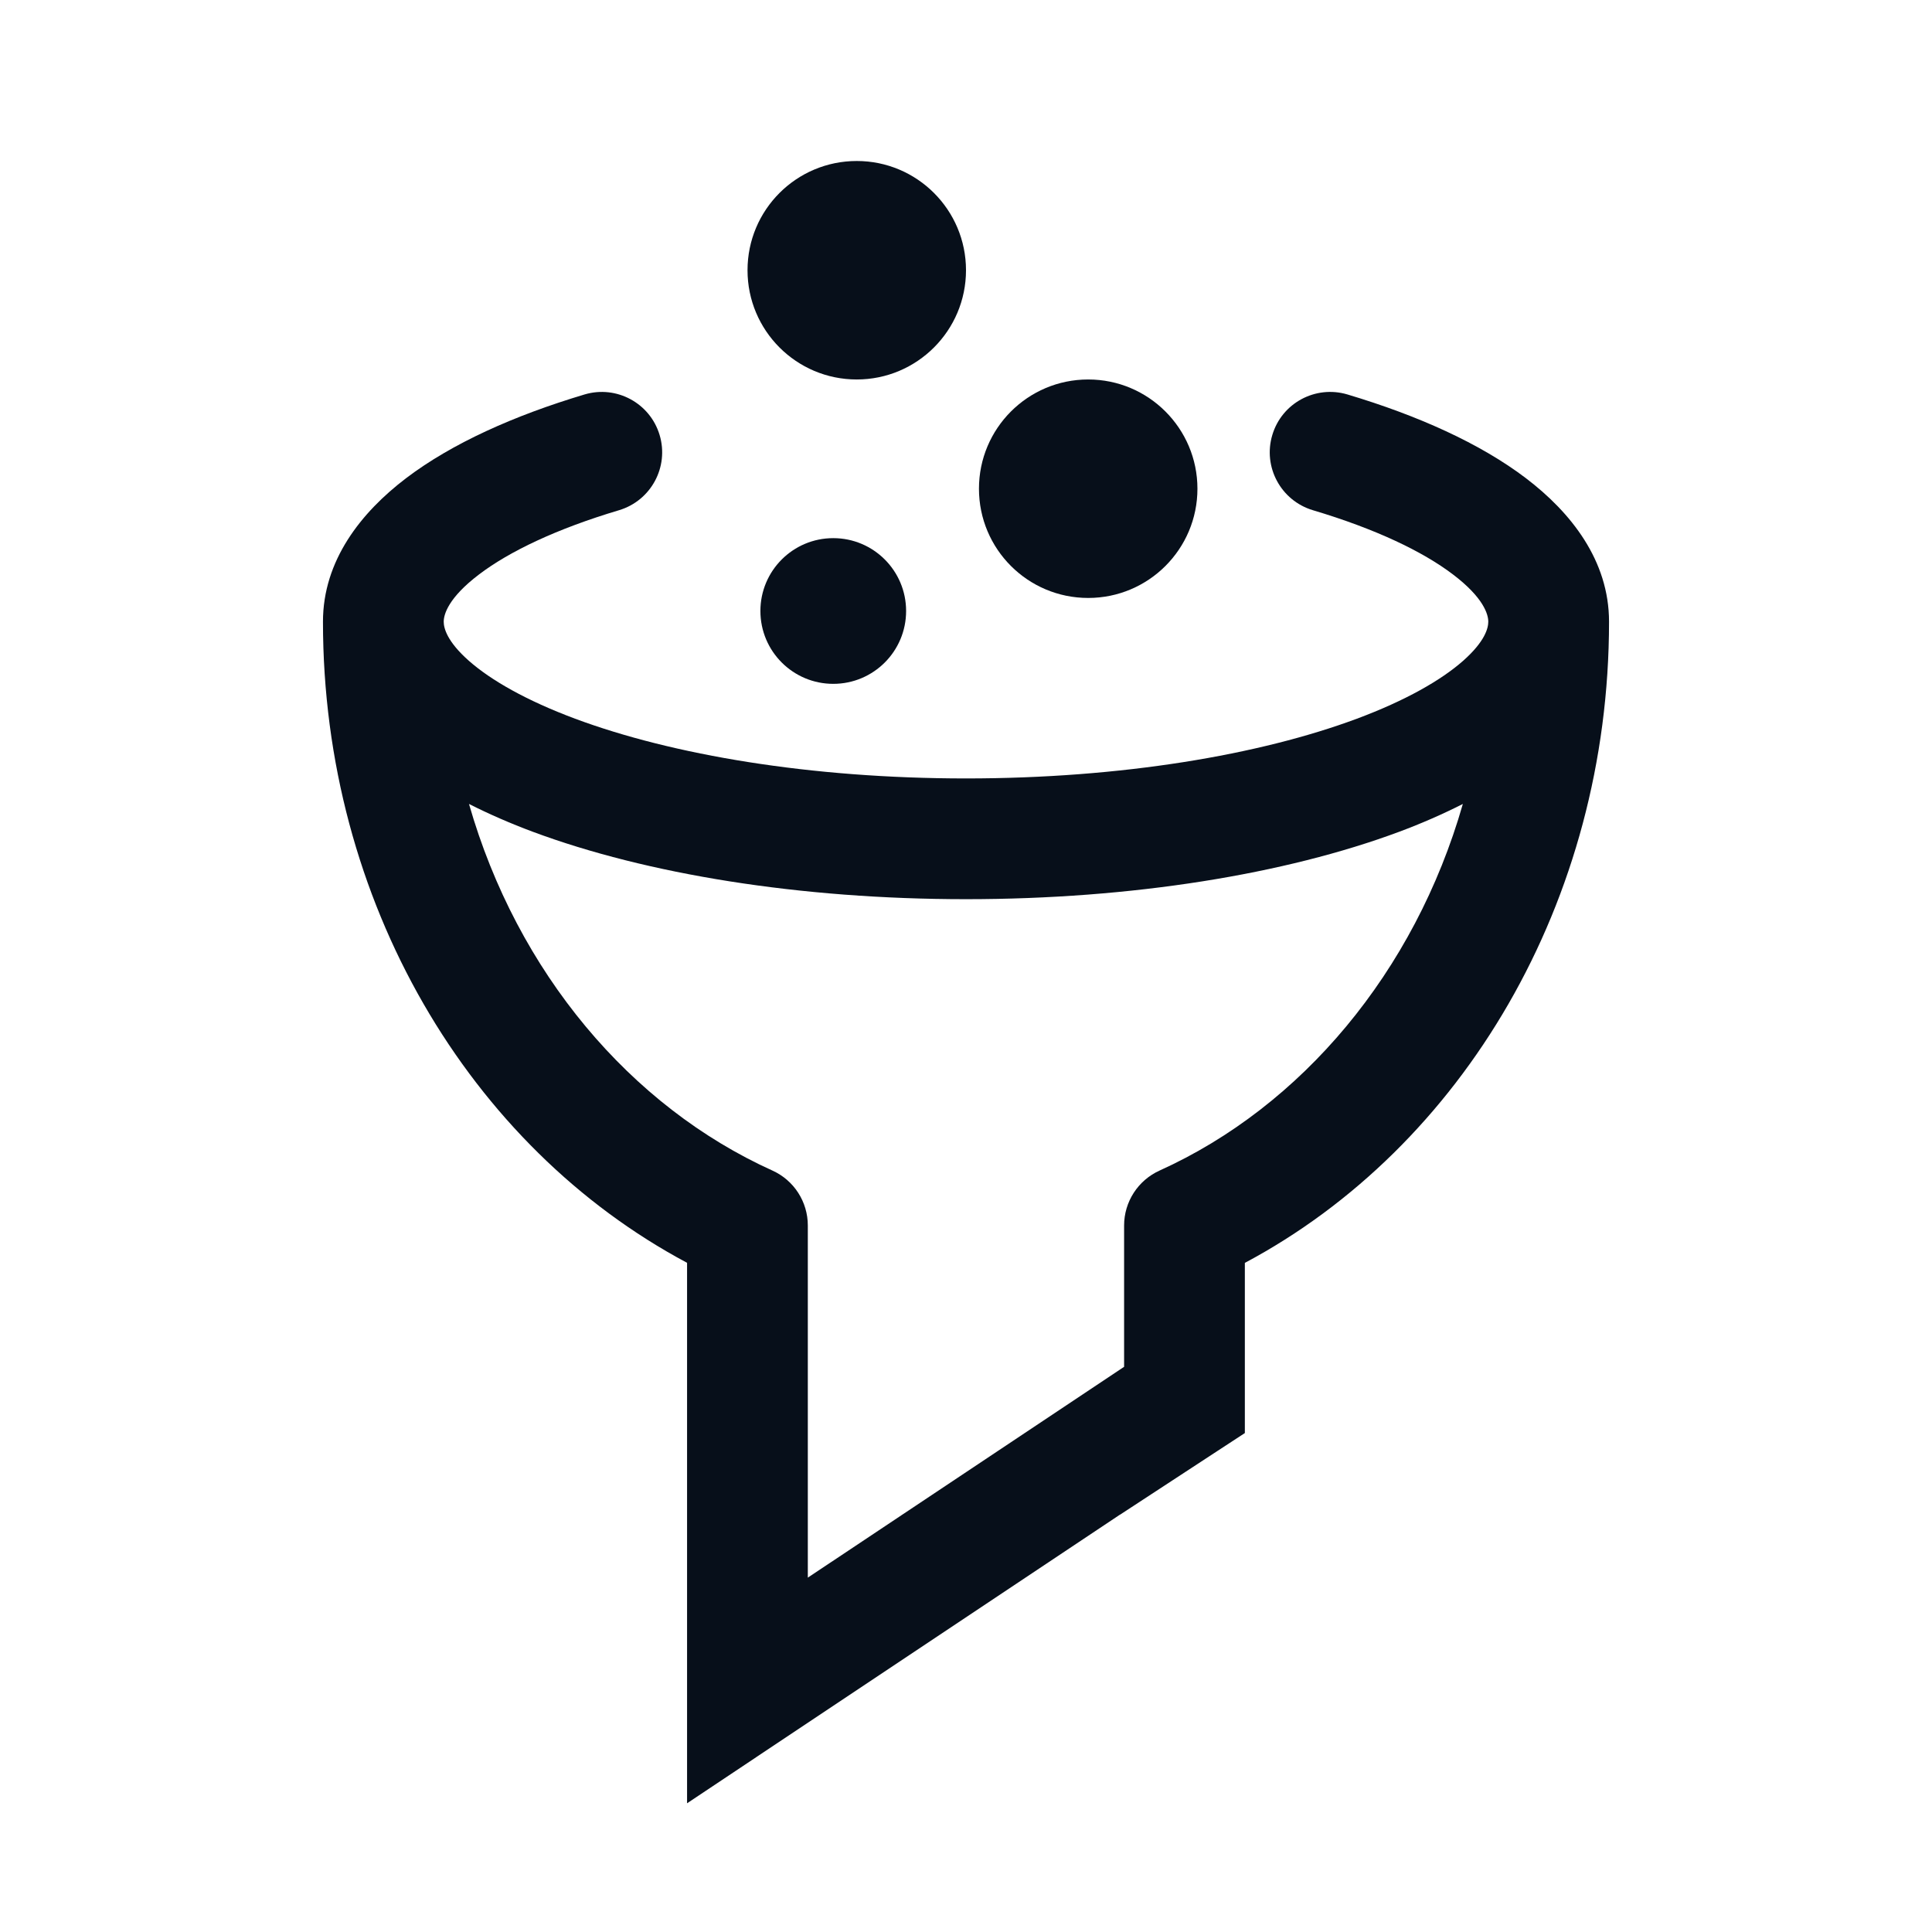 <svg width="24" height="24" viewBox="0 0 24 24" fill="none" xmlns="http://www.w3.org/2000/svg">
<path d="M4.012 7.723C4.012 6.962 4.486 6.365 5.045 5.94C5.614 5.508 6.386 5.162 7.262 4.9C7.658 4.782 8.076 5.008 8.194 5.404C8.313 5.801 8.087 6.219 7.69 6.338C6.912 6.57 6.326 6.851 5.952 7.135C5.568 7.426 5.512 7.634 5.512 7.723C5.512 7.802 5.552 7.968 5.826 8.21C6.099 8.45 6.538 8.702 7.144 8.928C8.35 9.377 10.067 9.67 12 9.67C13.933 9.67 15.65 9.377 16.856 8.928C17.462 8.702 17.901 8.45 18.174 8.21C18.448 7.968 18.488 7.802 18.488 7.723C18.488 7.634 18.432 7.426 18.048 7.135C17.674 6.851 17.088 6.57 16.309 6.338C15.912 6.219 15.686 5.801 15.805 5.404C15.923 5.007 16.341 4.782 16.738 4.9C17.614 5.162 18.386 5.508 18.955 5.94C19.514 6.365 19.988 6.962 19.988 7.723C19.988 11.2 18.167 14.248 15.464 15.688V17.802L15.124 18.024L13.915 18.815C13.913 18.817 13.91 18.818 13.907 18.819L8.535 22.401V15.687C5.833 14.247 4.012 11.199 4.012 7.723ZM10.035 19.598L13.964 16.979V15.223C13.964 14.929 14.137 14.662 14.405 14.541C16.167 13.744 17.572 12.079 18.172 9.987C17.924 10.113 17.659 10.229 17.38 10.333C15.967 10.859 14.064 11.17 12 11.17C9.936 11.17 8.033 10.859 6.62 10.333C6.341 10.229 6.075 10.113 5.826 9.987C6.426 12.08 7.832 13.744 9.595 14.541C9.863 14.662 10.035 14.929 10.035 15.223V19.598Z" fill="#070F1A"/>
<path d="M12.161 6.071C12.161 5.322 12.768 4.714 13.518 4.714C14.267 4.714 14.875 5.322 14.875 6.071C14.875 6.821 14.267 7.428 13.518 7.428C12.768 7.428 12.161 6.821 12.161 6.071Z" fill="#070F1A"/>
<path d="M9.286 3.357C9.286 2.607 9.893 2 10.643 2C11.392 2 12 2.607 12 3.357C12 4.106 11.392 4.714 10.643 4.714C9.893 4.714 9.286 4.106 9.286 3.357Z" fill="#070F1A"/>
<path d="M9.446 7.59C9.446 7.09 9.851 6.685 10.351 6.685C10.851 6.685 11.256 7.09 11.256 7.59C11.256 8.09 10.851 8.495 10.351 8.495C9.851 8.495 9.446 8.09 9.446 7.59Z" fill="#070F1A"/>
</svg>
